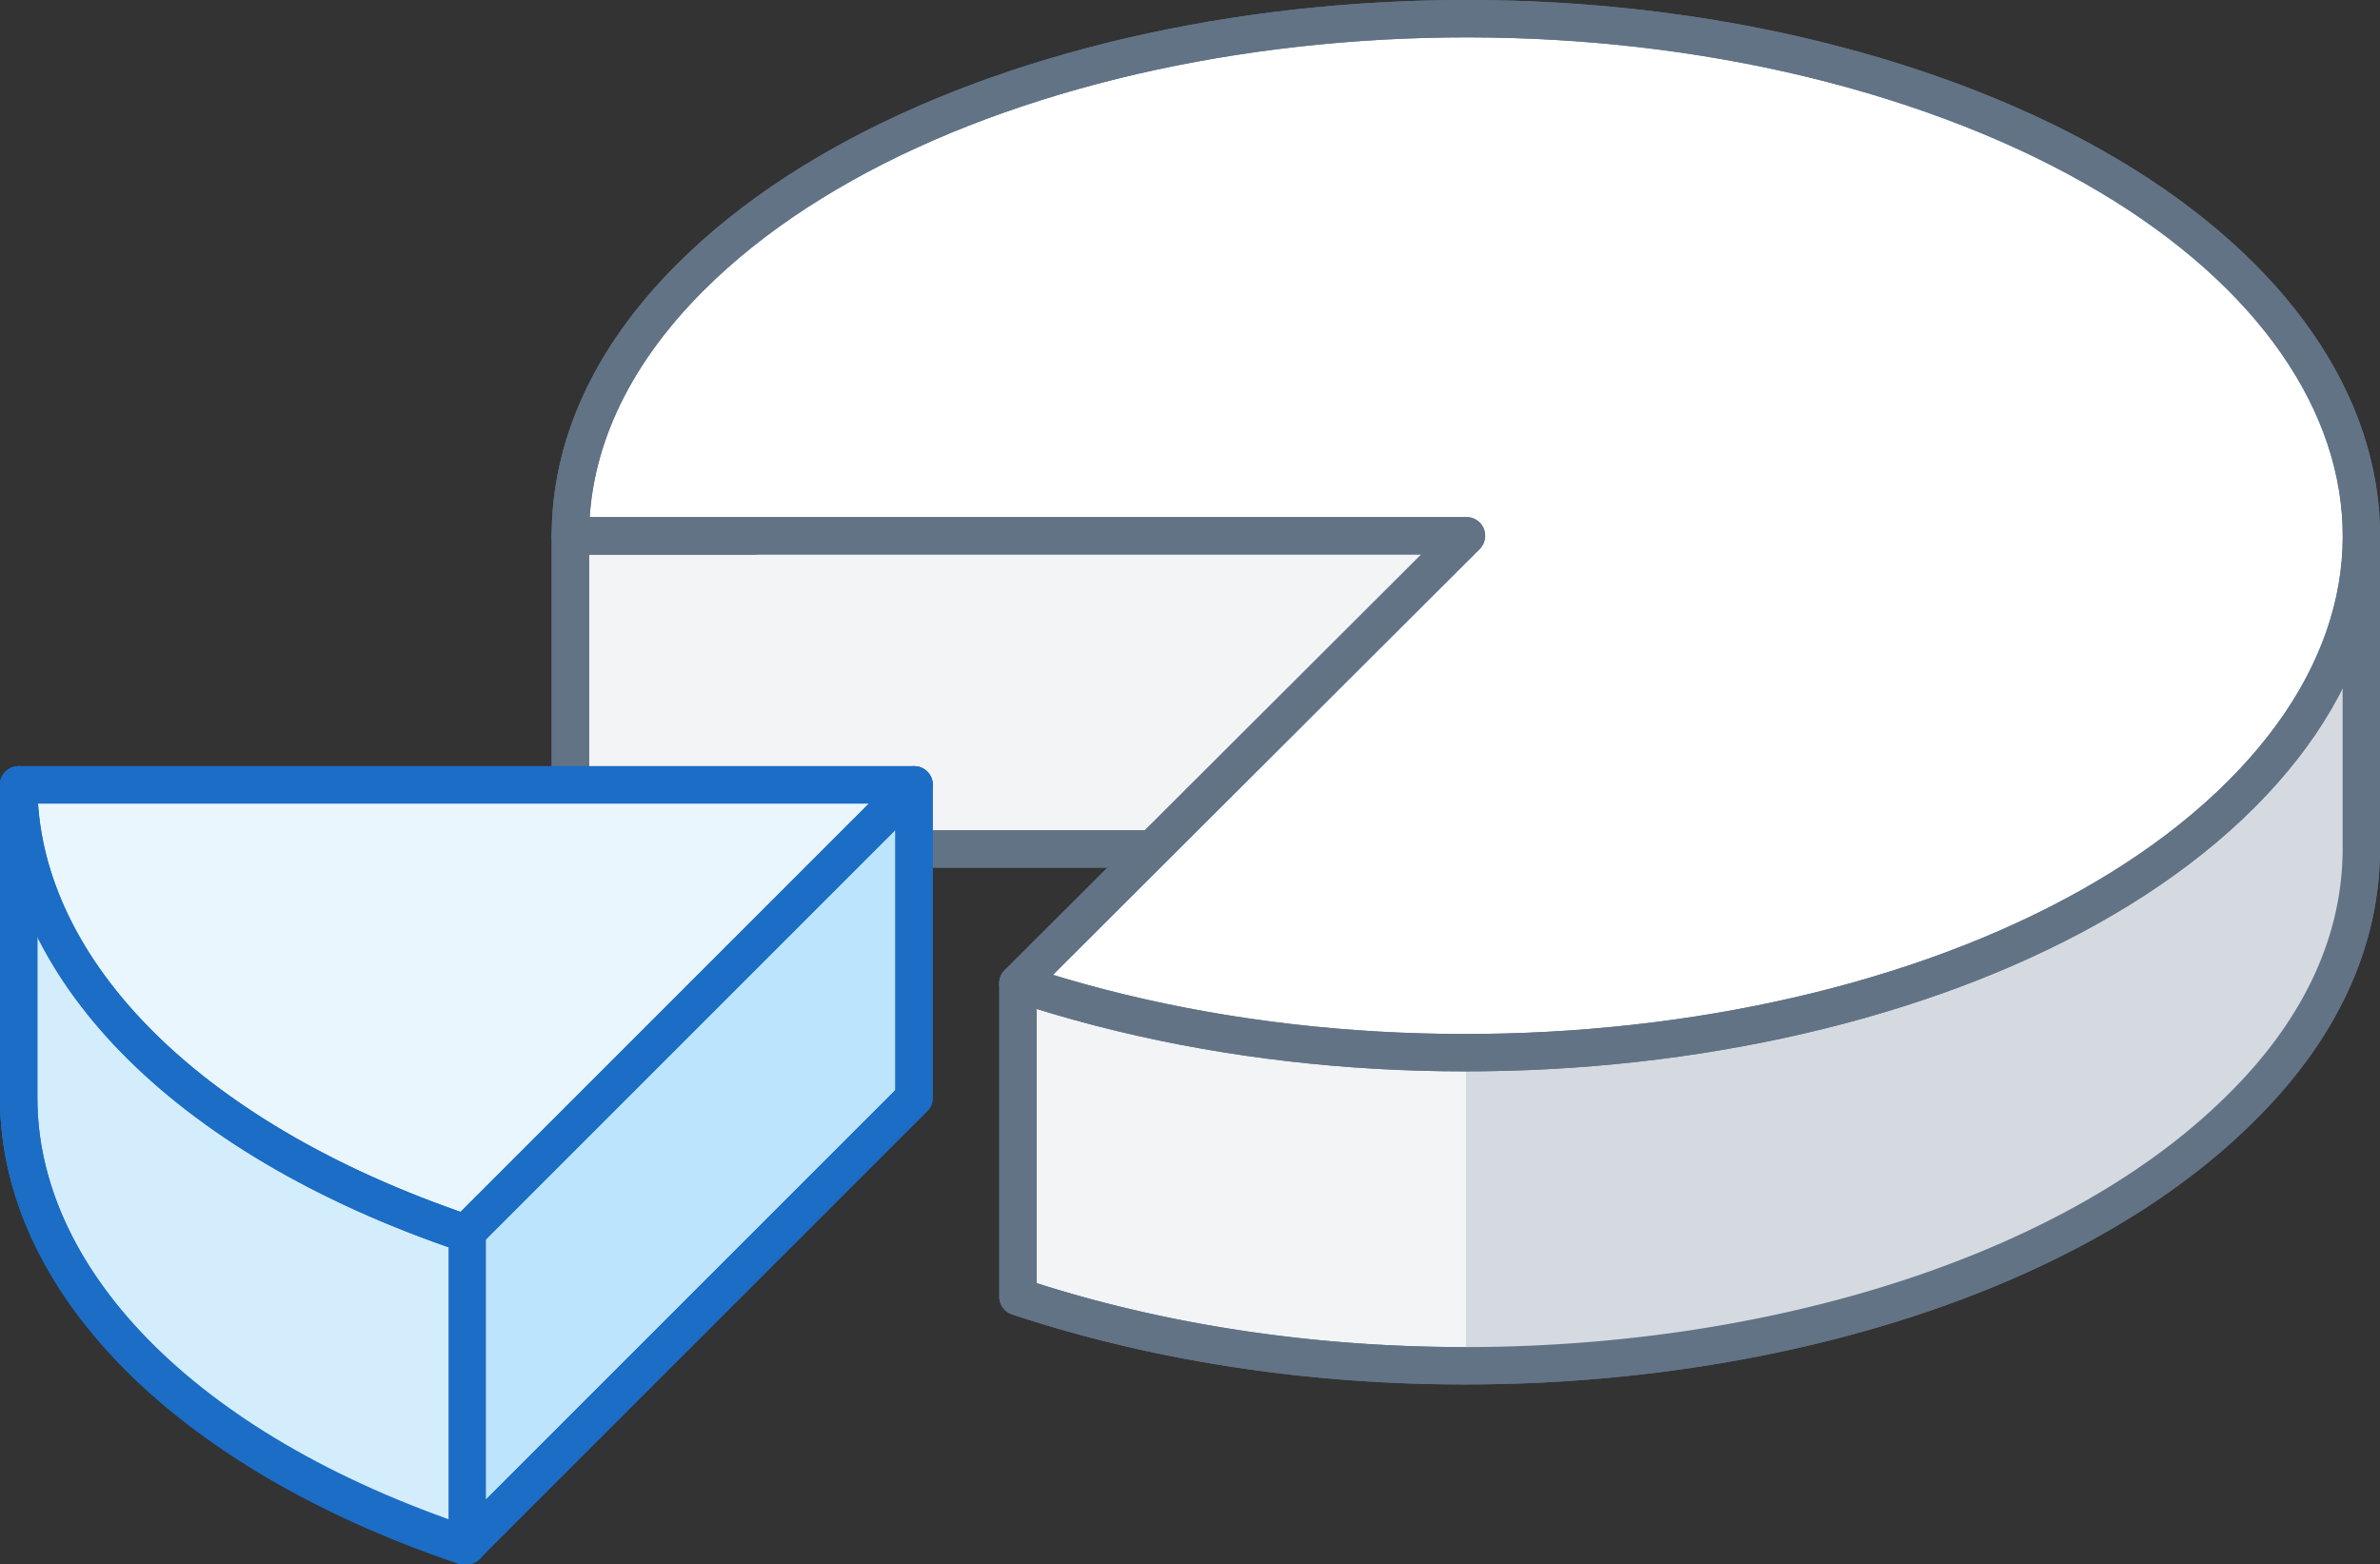 <svg xmlns="http://www.w3.org/2000/svg" width="127.35" height="83.7" viewBox="0 0 127.35 83.7"><rect x="0" y="0" width="127.35" height="83.7" fill="#333333" stroke="none"/><defs><style>.cls-1{fill:#f2f4f6;}.cls-1,.cls-3,.cls-8{stroke:#627386;}.cls-1,.cls-3,.cls-4,.cls-5,.cls-6,.cls-7,.cls-8{stroke-linecap:round;stroke-linejoin:round;stroke-width:2px;}.cls-2{fill:#d5dae0;}.cls-3,.cls-6{fill:none;}.cls-4{fill:#bde4fd;}.cls-4,.cls-5,.cls-6,.cls-7{stroke:#1b6dc6;}.cls-5{fill:#d3edfd;}.cls-7{fill:#e9f6fe;}.cls-8{fill:#fff;}</style></defs><title>piechart_01</title><g id="Layer_2" data-name="Layer 2"><g id="Layer_1-2" data-name="Layer 1"><path class="cls-1" d="M30.52,28.67h9.81c14.38-10.93,40.93-14.24,62.06-7.2a49.19,49.19,0,0,1,14.17,7.2h9.79V45.43h0c0,4.7-2,9.47-6.41,13.83C106.69,72.49,77.39,77,54.47,69.39V52.62H71.24l7.19-7.19H30.52Z"/><path class="cls-2" d="M102.39,21.47a49.19,49.19,0,0,1,14.17,7.2h9.79V45.43h0c0,4.7-2,9.47-6.41,13.83-8.87,8.87-25,13.82-41.5,13.83V17.77A76.45,76.45,0,0,1,102.39,21.47Z"/><path class="cls-3" d="M30.52,28.67h9.81c14.38-10.93,40.93-14.24,62.06-7.2a49.19,49.19,0,0,1,14.17,7.2h9.79V45.43h0c0,4.7-2,9.47-6.41,13.83C106.69,72.49,77.39,77,54.47,69.39V52.62H71.24l7.19-7.19H30.52Z"/><path class="cls-4" d="M35.55,47.32,48.91,42V58.75l-24,24C9.59,77.58,1,68.3,1,58.75V42Z"/><path class="cls-5" d="M1,58.75V42l24,3.7v37C9.59,77.58,1,68.3,1,58.75Z"/><path class="cls-6" d="M35.55,47.32,48.91,42V58.75l-24,24C9.59,77.58,1,68.3,1,58.75V42Z"/><path class="cls-7" d="M1,42H48.91l-24,24C9.59,60.82,1,51.53,1,42Z"/><path class="cls-6" d="M1,42H48.91l-24,24C9.59,60.82,1,51.53,1,42Z"/><path class="cls-8" d="M30.52,28.67c0-4.7,2.05-9.47,6.42-13.83C50.17,1.61,79.47-2.93,102.39,4.71s30.77,24.56,17.54,37.79S77.39,60.26,54.47,52.62l24-23.95Z"/><path class="cls-3" d="M30.52,28.67c0-4.7,2.05-9.47,6.42-13.83C50.17,1.61,79.47-2.93,102.39,4.71s30.77,24.56,17.54,37.79S77.39,60.26,54.47,52.62l24-23.95Z"/></g></g></svg>